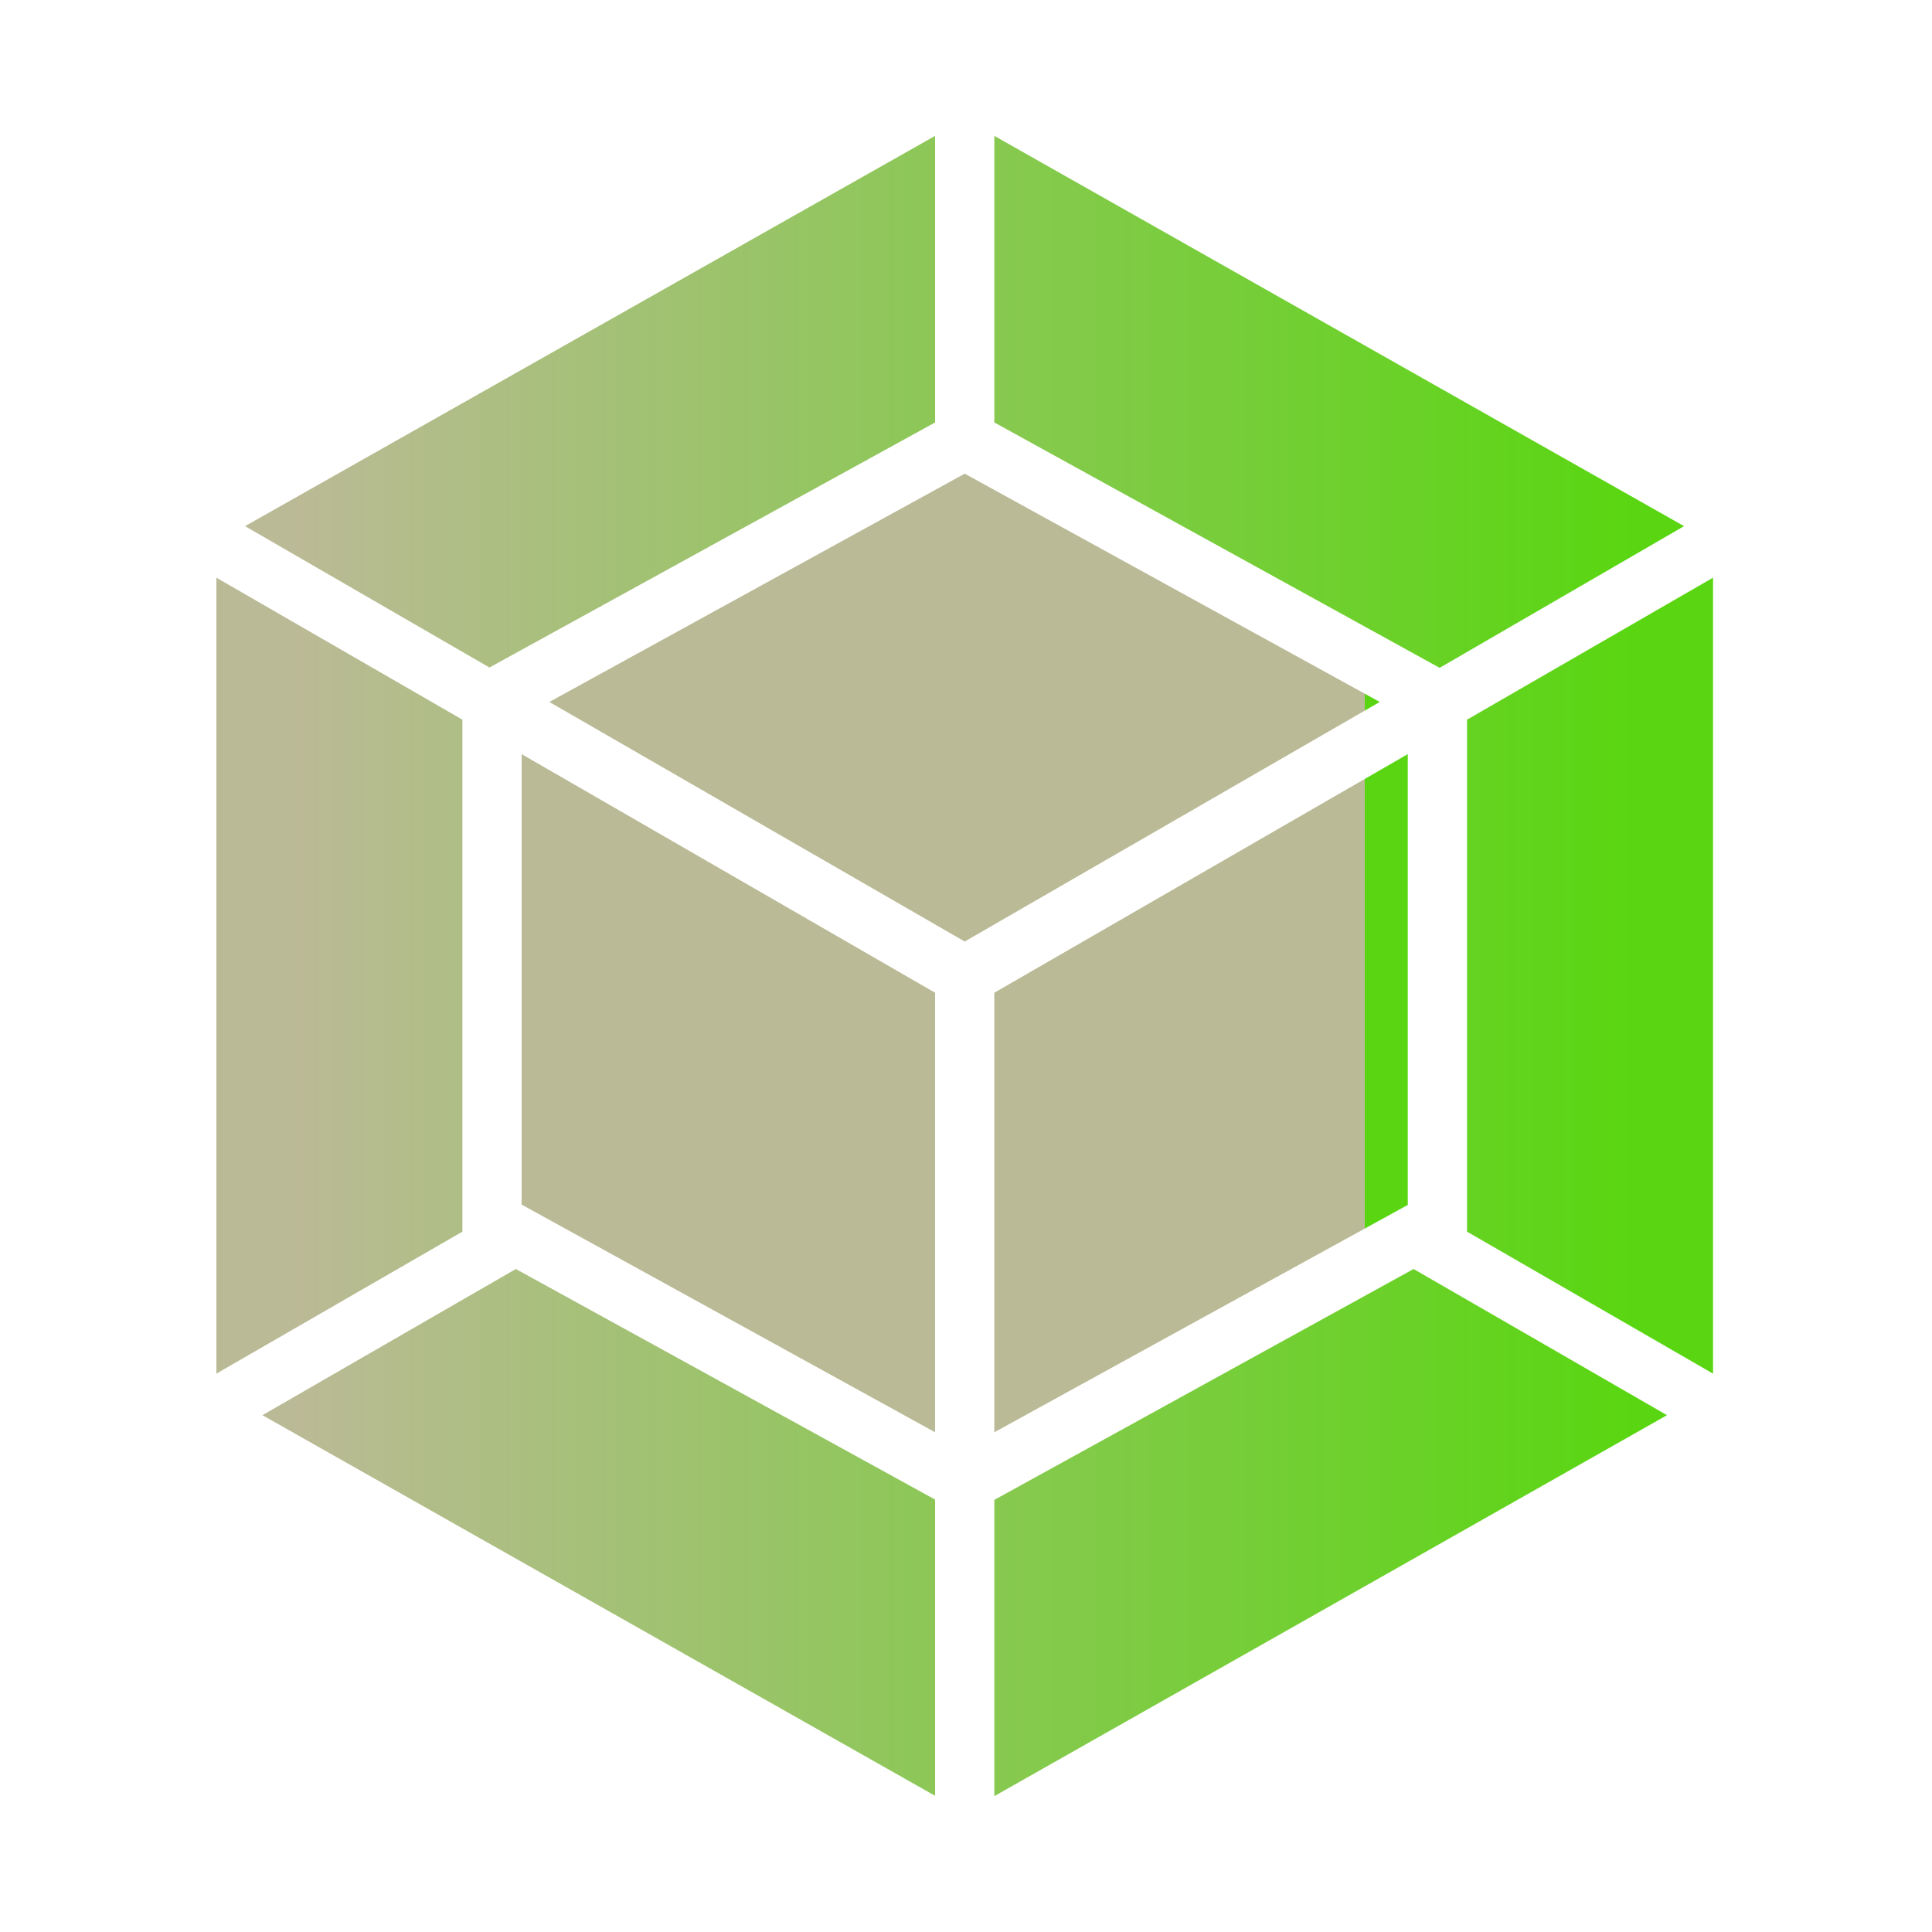 <svg xmlns="http://www.w3.org/2000/svg" viewBox="0 0 600 600"><title>icon-square-small</title><path fill="url(#MyGradient)" d="M517.7 439.5L308.8 557.8v-92L439 394.1l78.7 45.4zm14.3-12.9V179.4l-76.4 44.1v159l76.4 44.1zM81.5 439.5l208.9 118.2v-92l-130.2-71.6-78.7 45.4zm-14.3-12.9V179.4l76.4 44.1v159l-76.4 44.1zm8.9-263.2L290.4 42.2v89l-137.3 75.5-1.1.6-75.9-43.9zm446.9 0L308.8 42.2v89L446 206.8l1.1.6 75.9-44z"/><path fill="url(#MyGradient2)" d="M290.4 444.8L162 374.1V234.2l128.4 74.1v136.5zm18.4 0l128.4-70.6v-140l-128.4 74.1v136.5zM299.6 303zm-129-85l129-70.9L428.5 218l-128.9 74.4-129-74.4z"/>
<defs>
        <linearGradient id="MyGradient">
          <stop offset="5%" stop-color="#bbba96" />
          <stop offset="95%" stop-color="#59d611" />
        </linearGradient>

        <linearGradient id="MyGradient2">
          <stop offset="95%" stop-color="#bbba96" />
          <stop offset="5%" stop-color="#59d611" />
        </linearGradient>
      </defs>
</svg>